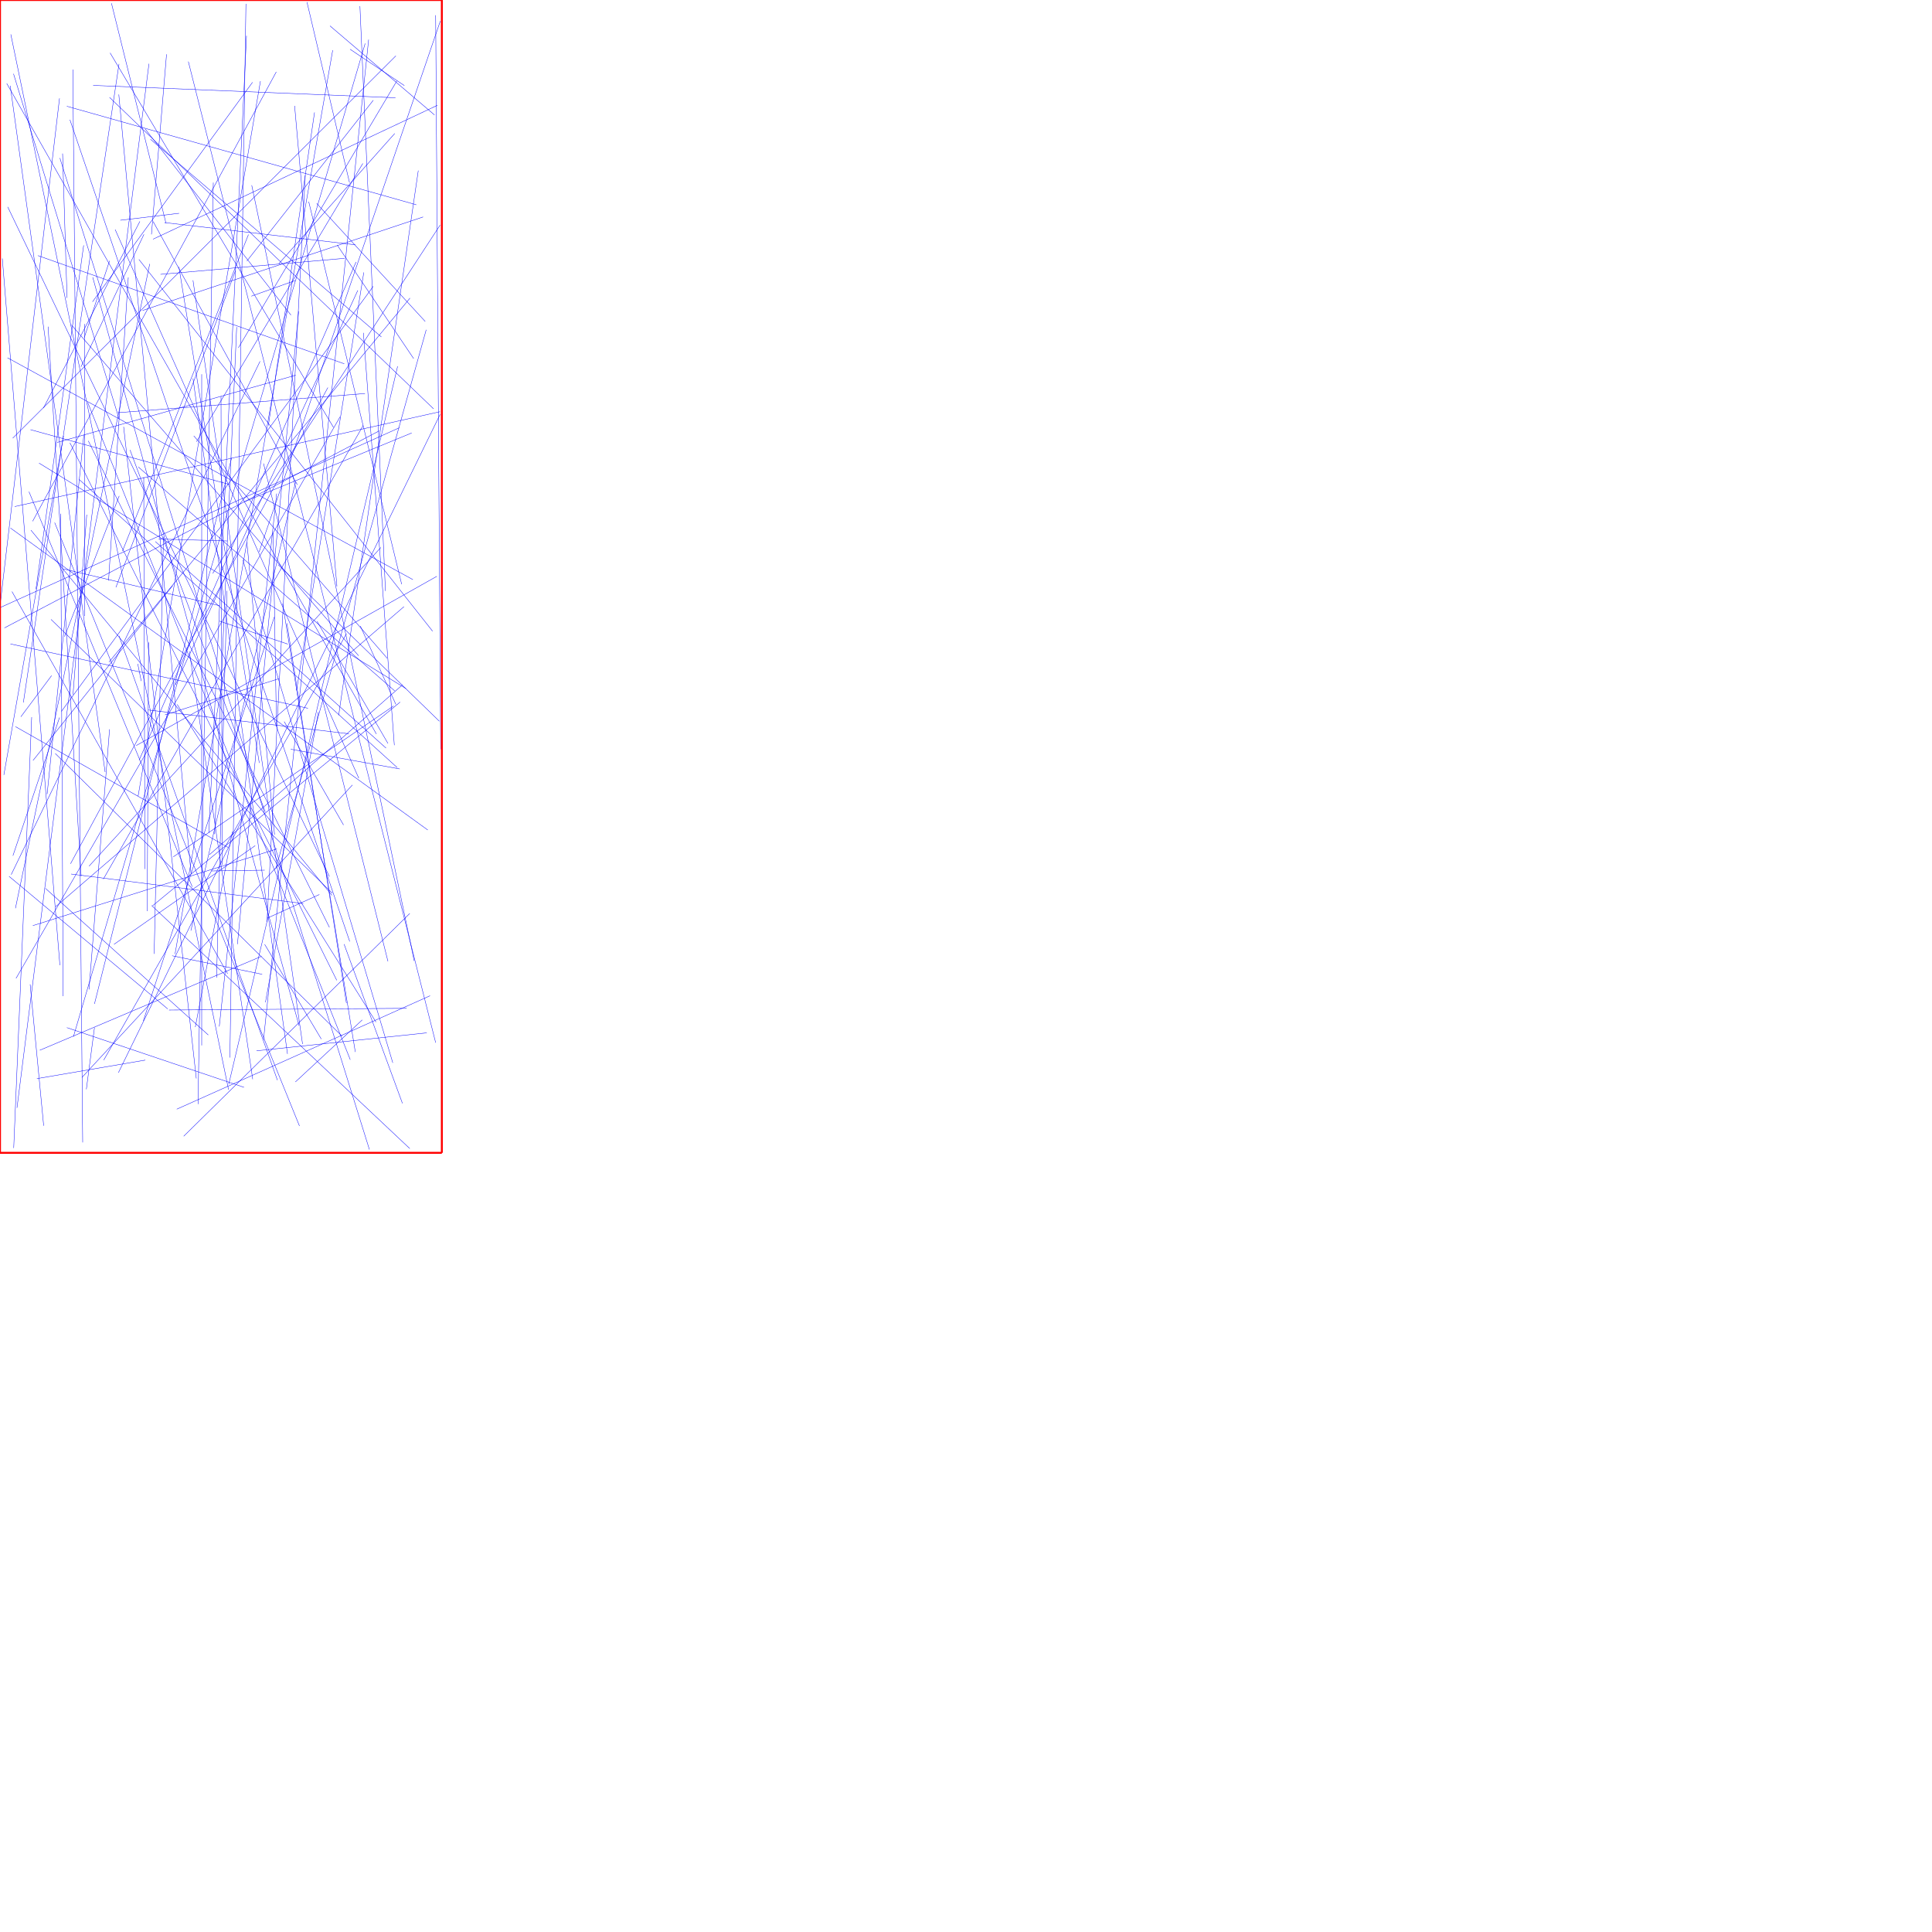 <?xml version="1.0" encoding="UTF-8"?>
<svg xmlns="http://www.w3.org/2000/svg" xmlns:xlink="http://www.w3.org/1999/xlink"
     width="10000" height="10000" viewBox="0 0 10000 10000">
<defs>
</defs>
<path d="M1705,4800 L457,2282" stroke="blue" stroke-width="2" />
<path d="M1183,5640 L56,178" stroke="blue" stroke-width="2" />
<path d="M1488,5455 L999,1959" stroke="blue" stroke-width="2" />
<path d="M2084,3544 L1084,4424" stroke="blue" stroke-width="2" />
<path d="M377,360 L428,5913" stroke="blue" stroke-width="2" />
<path d="M1307,426 L479,1562" stroke="blue" stroke-width="2" />
<path d="M1806,3798 L768,3675" stroke="blue" stroke-width="2" />
<path d="M196,1323 L1782,1883" stroke="blue" stroke-width="2" />
<path d="M1219,1401 L600,3040" stroke="blue" stroke-width="2" />
<path d="M347,1542 L324,795" stroke="blue" stroke-width="2" />
<path d="M2049,289 L66,2268" stroke="blue" stroke-width="2" />
<path d="M121,3636 L616,331" stroke="blue" stroke-width="2" />
<path d="M1443,1365 L2043,691" stroke="blue" stroke-width="2" />
<path d="M58,4527 L1346,1870" stroke="blue" stroke-width="2" />
<path d="M449,2664 L378,3595" stroke="blue" stroke-width="2" />
<path d="M917,3646 L1946,5290" stroke="blue" stroke-width="2" />
<path d="M1370,4504 L1095,4508" stroke="blue" stroke-width="2" />
<path d="M1505,3878 L2069,3980" stroke="blue" stroke-width="2" />
<path d="M1932,1482 L318,3682" stroke="blue" stroke-width="2" />
<path d="M915,5741 L2226,5154" stroke="blue" stroke-width="2" />
<path d="M1348,420 L715,4120" stroke="blue" stroke-width="2" />
<path d="M1321,4377 L590,4888" stroke="blue" stroke-width="2" />
<path d="M1722,260 L906,4938" stroke="blue" stroke-width="2" />
<path d="M771,330 L88,5734" stroke="blue" stroke-width="2" />
<path d="M2255,5397 L975,319" stroke="blue" stroke-width="2" />
<path d="M623,1140 L927,1104" stroke="blue" stroke-width="2" />
<path d="M1539,2509 L793,1147" stroke="blue" stroke-width="2" />
<path d="M894,3031 L171,3936" stroke="blue" stroke-width="2" />
<path d="M1176,2800 L821,2790" stroke="blue" stroke-width="2" />
<path d="M2279,109 L1341,2857" stroke="blue" stroke-width="2" />
<path d="M719,1343 L2239,3267" stroke="blue" stroke-width="2" />
<path d="M897,4435 L2037,3654" stroke="blue" stroke-width="2" />
<path d="M1598,1044 L2079,3024" stroke="blue" stroke-width="2" />
<path d="M1175,3058 L1121,5060" stroke="blue" stroke-width="2" />
<path d="M67,4429 L308,3714" stroke="blue" stroke-width="2" />
<path d="M1824,4063 L424,5577" stroke="blue" stroke-width="2" />
<path d="M1530,2494 L988,4817" stroke="blue" stroke-width="2" />
<path d="M170,4791 L1433,4394" stroke="blue" stroke-width="2" />
<path d="M862,281 L784,1213" stroke="blue" stroke-width="2" />
<path d="M1386,4751 L1653,4630" stroke="blue" stroke-width="2" />
<path d="M2137,3000 L39,1852" stroke="blue" stroke-width="2" />
<path d="M2277,2131 L76,2622" stroke="blue" stroke-width="2" />
<path d="M1414,2758 L1431,3759" stroke="blue" stroke-width="2" />
<path d="M1720,4623 L264,3206" stroke="blue" stroke-width="2" />
<path d="M437,3188 L437,1677" stroke="blue" stroke-width="2" />
<path d="M713,3436 L731,3525" stroke="blue" stroke-width="2" />
<path d="M980,3371 L1308,5586" stroke="blue" stroke-width="2" />
<path d="M2093,443 L1812,255" stroke="blue" stroke-width="2" />
<path d="M2201,1664 L1639,1053" stroke="blue" stroke-width="2" />
<path d="M1421,4320 L1278,2807" stroke="blue" stroke-width="2" />
<path d="M615,489 L989,4523" stroke="blue" stroke-width="2" />
<path d="M2101,3564 L202,2397" stroke="blue" stroke-width="2" />
<path d="M1374,5188 L1648,3685" stroke="blue" stroke-width="2" />
<path d="M380,5366 L1890,225" stroke="blue" stroke-width="2" />
<path d="M2278,1165 L1101,2968" stroke="blue" stroke-width="2" />
<path d="M567,3775 L461,5121" stroke="blue" stroke-width="2" />
<path d="M346,5319 L1263,5628" stroke="blue" stroke-width="2" />
<path d="M1813,5485 L454,2083" stroke="blue" stroke-width="2" />
<path d="M489,5196 L1199,2370" stroke="blue" stroke-width="2" />
<path d="M673,2329 L1373,4202" stroke="blue" stroke-width="2" />
<path d="M296,2290 L1531,1942" stroke="blue" stroke-width="2" />
<path d="M1708,134 L2249,595" stroke="blue" stroke-width="2" />
<path d="M150,2545 L995,4590" stroke="blue" stroke-width="2" />
<path d="M2190,1123 L738,1607" stroke="blue" stroke-width="2" />
<path d="M1948,3799 L35,432" stroke="blue" stroke-width="2" />
<path d="M1203,4304 L1011,5316" stroke="blue" stroke-width="2" />
<path d="M1184,5612 L2058,1896" stroke="blue" stroke-width="2" />
<path d="M1971,2834 L461,4483" stroke="blue" stroke-width="2" />
<path d="M562,3005 L664,1436" stroke="blue" stroke-width="2" />
<path d="M2206,1707 L1427,4498" stroke="blue" stroke-width="2" />
<path d="M83,5064 L1760,2158" stroke="blue" stroke-width="2" />
<path d="M1104,945 L1025,5715" stroke="blue" stroke-width="2" />
<path d="M433,1270 L186,3050" stroke="blue" stroke-width="2" />
<path d="M54,2733 L2214,4296" stroke="blue" stroke-width="2" />
<path d="M23,3250 L1963,2230" stroke="blue" stroke-width="2" />
<path d="M2281,3878 L2255,79" stroke="blue" stroke-width="2" />
<path d="M365,4471 L1697,2006" stroke="blue" stroke-width="2" />
<path d="M47,4536 L868,5222" stroke="blue" stroke-width="2" />
<path d="M288,4693 L2091,3140" stroke="blue" stroke-width="2" />
<path d="M1111,4317 L1225,1693" stroke="blue" stroke-width="2" />
<path d="M1364,5382 L1908,205" stroke="blue" stroke-width="2" />
<path d="M2049,3646 L1865,3240" stroke="blue" stroke-width="2" />
<path d="M267,3497 L108,3710" stroke="blue" stroke-width="2" />
<path d="M158,2224 L1188,2508" stroke="blue" stroke-width="2" />
<path d="M742,5284 L1420,3193" stroke="blue" stroke-width="2" />
<path d="M1003,2256 L2004,3407" stroke="blue" stroke-width="2" />
<path d="M2122,1543 L564,3427" stroke="blue" stroke-width="2" />
<path d="M951,5881 L2121,4728" stroke="blue" stroke-width="2" />
<path d="M1432,2555 L1135,5313" stroke="blue" stroke-width="2" />
<path d="M434,2251 L244,4110" stroke="blue" stroke-width="2" />
<path d="M1263,2598 L2131,2241" stroke="blue" stroke-width="2" />
<path d="M762,4716 L769,3325" stroke="blue" stroke-width="2" />
<path d="M1506,1631 L751,667" stroke="blue" stroke-width="2" />
<path d="M1745,1268 L2141,1856" stroke="blue" stroke-width="2" />
<path d="M1781,4887 L2083,5711" stroke="blue" stroke-width="2" />
<path d="M1357,5043 L891,4947" stroke="blue" stroke-width="2" />
<path d="M1839,1267 L851,1152" stroke="blue" stroke-width="2" />
<path d="M613,5552 L2278,2145" stroke="blue" stroke-width="2" />
<path d="M1550,5828 L283,2705" stroke="blue" stroke-width="2" />
<path d="M1471,3735 L1778,4270" stroke="blue" stroke-width="2" />
<path d="M436,1748 L567,1350" stroke="blue" stroke-width="2" />
<path d="M1144,2052 L1150,4476" stroke="blue" stroke-width="2" />
<path d="M634,2852 L1286,1214" stroke="blue" stroke-width="2" />
<path d="M1436,5591 L616,3291" stroke="blue" stroke-width="2" />
<path d="M1566,5404 L999,1451" stroke="blue" stroke-width="2" />
<path d="M2274,3733 L1440,2923" stroke="blue" stroke-width="2" />
<path d="M1995,3059 L1863,32" stroke="blue" stroke-width="2" />
<path d="M1589,11 L1809,945" stroke="blue" stroke-width="2" />
<path d="M169,2698 L1430,372" stroke="blue" stroke-width="2" />
<path d="M792,1238 L2264,545" stroke="blue" stroke-width="2" />
<path d="M368,4524 L1570,4677" stroke="blue" stroke-width="2" />
<path d="M2043,3576 L716,2417" stroke="blue" stroke-width="2" />
<path d="M1044,1937 L1044,5411" stroke="blue" stroke-width="2" />
<path d="M80,3761 L1180,4386" stroke="blue" stroke-width="2" />
<path d="M1875,5279 L1529,5600" stroke="blue" stroke-width="2" />
<path d="M775,1366 L80,4701" stroke="blue" stroke-width="2" />
<path d="M156,5095 L226,5827" stroke="blue" stroke-width="2" />
<path d="M12,1338 L310,4996" stroke="blue" stroke-width="2" />
<path d="M724,1146 L225,2112" stroke="blue" stroke-width="2" />
<path d="M1912,5950 L310,818" stroke="blue" stroke-width="2" />
<path d="M419,1899 L745,1213" stroke="blue" stroke-width="2" />
<path d="M1273,20 L1190,5474" stroke="blue" stroke-width="2" />
<path d="M611,2136 L1889,2037" stroke="blue" stroke-width="2" />
<path d="M617,2567 L334,3295" stroke="blue" stroke-width="2" />
<path d="M1328,5439 L2209,5346" stroke="blue" stroke-width="2" />
<path d="M1580,908 L1382,4772" stroke="blue" stroke-width="2" />
<path d="M2,3119 L308,509" stroke="blue" stroke-width="2" />
<path d="M1843,1356 L720,3935" stroke="blue" stroke-width="2" />
<path d="M750,4498 L744,2469" stroke="blue" stroke-width="2" />
<path d="M362,620 L1810,4873" stroke="blue" stroke-width="2" />
<path d="M640,2209 L1016,5582" stroke="blue" stroke-width="2" />
<path d="M1663,5378 L1370,4888" stroke="blue" stroke-width="2" />
<path d="M1628,582 L1389,2203" stroke="blue" stroke-width="2" />
<path d="M790,4688 L2071,3634" stroke="blue" stroke-width="2" />
<path d="M1880,2202 L535,4550" stroke="blue" stroke-width="2" />
<path d="M1078,5357 L235,4598" stroke="blue" stroke-width="2" />
<path d="M489,5319 L447,5638" stroke="blue" stroke-width="2" />
<path d="M1856,3394 L370,1682" stroke="blue" stroke-width="2" />
<path d="M2047,506 L482,442" stroke="blue" stroke-width="2" />
<path d="M1546,1611 L1229,4887" stroke="blue" stroke-width="2" />
<path d="M1278,1351 L1932,519" stroke="blue" stroke-width="2" />
<path d="M1081,4310 L1276,185" stroke="blue" stroke-width="2" />
<path d="M2105,5219 L875,5228" stroke="blue" stroke-width="2" />
<path d="M53,444 L544,3996" stroke="blue" stroke-width="2" />
<path d="M1744,3035 L1525,548" stroke="blue" stroke-width="2" />
<path d="M2033,5501 L1257,2897" stroke="blue" stroke-width="2" />
<path d="M779,721 L1974,1744" stroke="blue" stroke-width="2" />
<path d="M1793,3281 L537,5487" stroke="blue" stroke-width="2" />
<path d="M1548,5309 L480,1435" stroke="blue" stroke-width="2" />
<path d="M1594,3666 L54,3333" stroke="blue" stroke-width="2" />
<path d="M1353,4950 L206,5436" stroke="blue" stroke-width="2" />
<path d="M409,2481 L2056,3973" stroke="blue" stroke-width="2" />
<path d="M1234,1800 L2054,419" stroke="blue" stroke-width="2" />
<path d="M596,1188 L1857,4028" stroke="blue" stroke-width="2" />
<path d="M2041,3857 L1881,1723" stroke="blue" stroke-width="2" />
<path d="M2244,2116 L567,504" stroke="blue" stroke-width="2" />
<path d="M191,5583 L752,5487" stroke="blue" stroke-width="2" />
<path d="M346,550 L2155,1060" stroke="blue" stroke-width="2" />
<path d="M420,4536 L249,1691" stroke="blue" stroke-width="2" />
<path d="M1364,2399 L2008,4976" stroke="blue" stroke-width="2" />
<path d="M1342,3949 L926,1381" stroke="blue" stroke-width="2" />
<path d="M1535,3573 L1883,1410" stroke="blue" stroke-width="2" />
<path d="M1136,3215 L1490,3334" stroke="blue" stroke-width="2" />
<path d="M798,4937 L846,2779" stroke="blue" stroke-width="2" />
<path d="M785,4687 L2121,5945" stroke="blue" stroke-width="2" />
<path d="M854,3700 L1443,3513" stroke="blue" stroke-width="2" />
<path d="M2261,2983 L705,3859" stroke="blue" stroke-width="2" />
<path d="M859,1155 L577,17" stroke="blue" stroke-width="2" />
<path d="M40,1071 L1705,4537" stroke="blue" stroke-width="2" />
<path d="M2067,2214 L0,3145" stroke="blue" stroke-width="2" />
<path d="M62,3062 L1178,5040" stroke="blue" stroke-width="2" />
<path d="M329,2256 L20,4011" stroke="blue" stroke-width="2" />
<path d="M1641,3216 L2008,3848" stroke="blue" stroke-width="2" />
<path d="M1485,3226 L1793,5192" stroke="blue" stroke-width="2" />
<path d="M1753,3702 L2165,883" stroke="blue" stroke-width="2" />
<path d="M2144,4974 L1303,959" stroke="blue" stroke-width="2" />
<path d="M327,5156 L314,2659" stroke="blue" stroke-width="2" />
<path d="M908,3545 L1852,1503" stroke="blue" stroke-width="2" />
<path d="M616,2167 L70,382" stroke="blue" stroke-width="2" />
<path d="M831,1420 L1784,1337" stroke="blue" stroke-width="2" />
<path d="M804,2803 L1998,3872" stroke="blue" stroke-width="2" />
<path d="M1718,4634 L160,2744" stroke="blue" stroke-width="2" />
<path d="M1743,5074 L362,2292" stroke="blue" stroke-width="2" />
<path d="M1770,5363 L286,3900" stroke="blue" stroke-width="2" />
<path d="M570,274 L1726,2212" stroke="blue" stroke-width="2" />
<path d="M1528,1452 L1301,1533" stroke="blue" stroke-width="2" />
<path d="M71,5942 L164,3712" stroke="blue" stroke-width="2" />
<path d="M1017,2286 L1878,846" stroke="blue" stroke-width="2" />
<path d="M1463,3125 L1839,5445" stroke="blue" stroke-width="2" />
<path d="M329,2945 L1136,3135" stroke="blue" stroke-width="2" />
<path d="M0,0 L2287,0" stroke="red" stroke-width="10" />
<path d="M2287,0 L2287,5967" stroke="red" stroke-width="10" />
<path d="M0,5967 L2287,5967" stroke="red" stroke-width="10" />
<path d="M0,5967 L0,0" stroke="red" stroke-width="10" />
</svg>